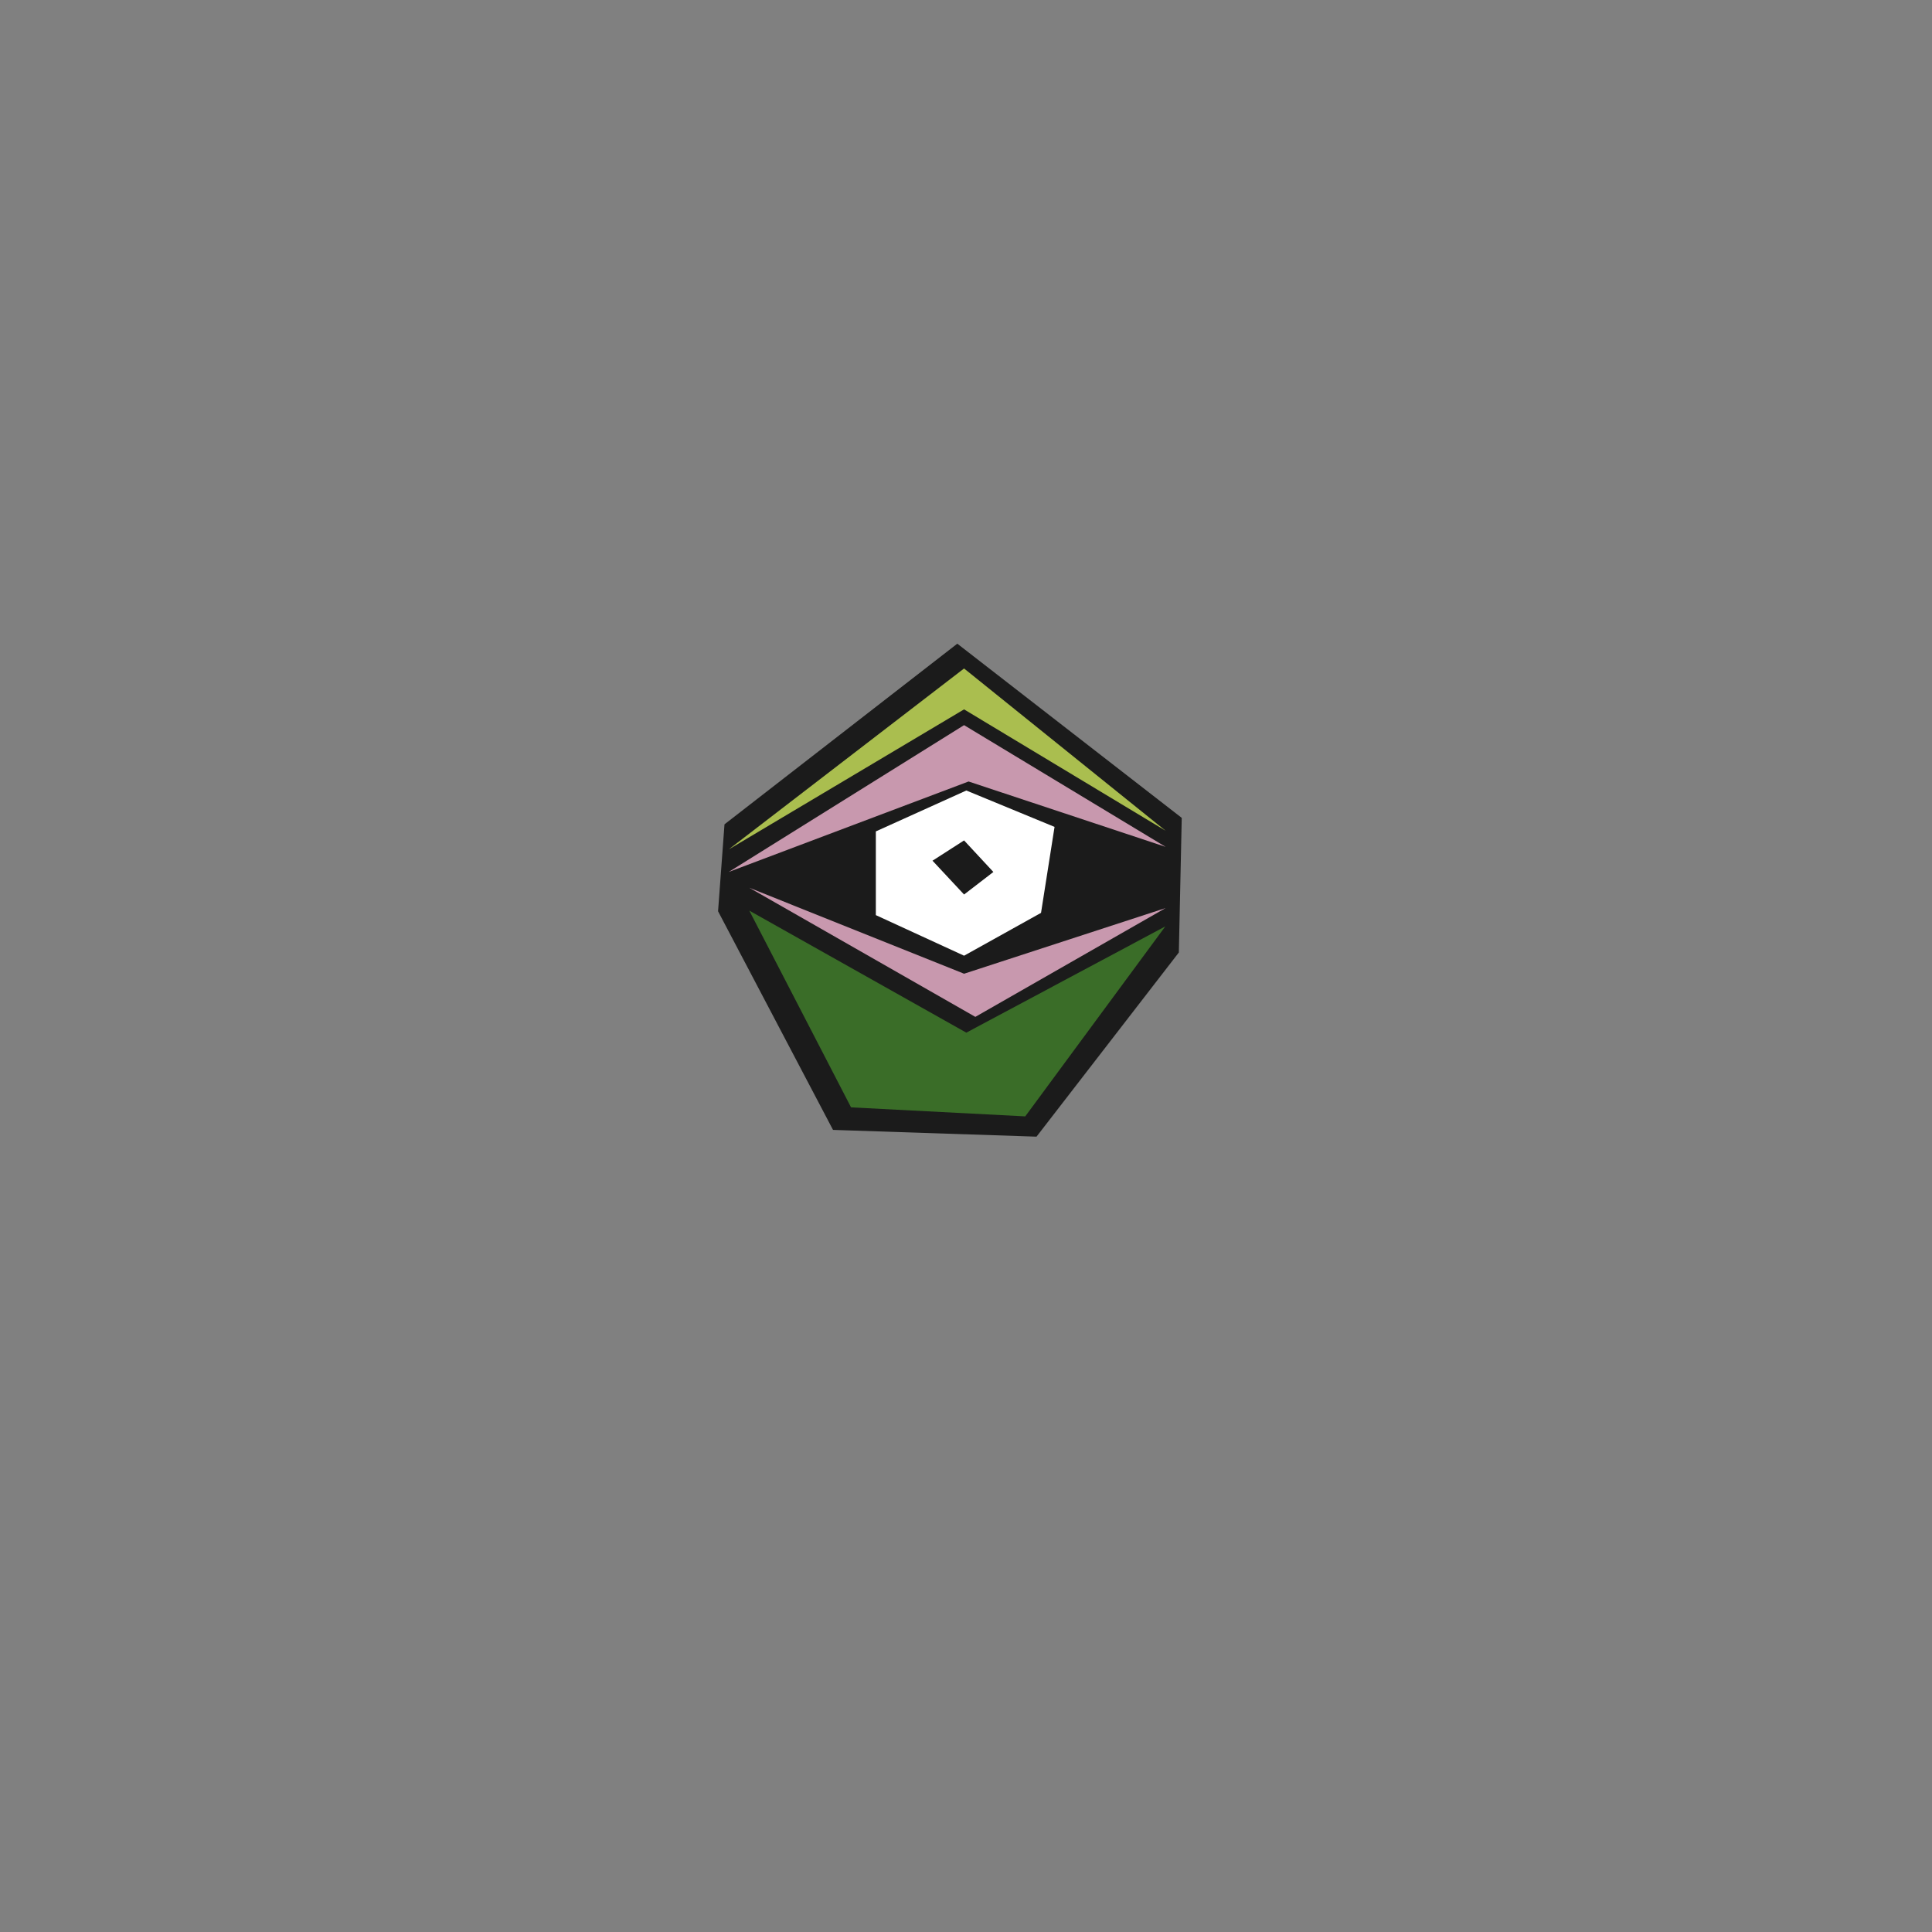 <svg id="Left_Eye" data-name="Left Eye" xmlns="http://www.w3.org/2000/svg" viewBox="0 0 600 600"><rect x="0" y="0" width="600" height="600" fill="#808080" stroke="none"/><defs><style>.cls-1{fill:#1b1b1b;}.cls-2{fill:#c898ae;}.cls-3{fill:#aabe4f;}.cls-4{fill:#fff;}.cls-5{fill:#3a6d28;}</style></defs><title>Pecasso</title><polygon class="cls-1" points="225 256 223 283 258.7 350.9 321.9 353 366.1 295.8 367 254 297.3 199.9 225 256"/><polygon class="cls-2" points="362 263 300.8 242.7 226.3 270.8 299.4 225.2 362 263"/><polygon class="cls-3" points="226.3 263.8 299.4 220.3 362 258 299.4 207.6 226.3 263.8"/><polygon class="cls-4" points="300.1 245.5 272 258.2 272 284.2 299.4 296.8 323.3 283.5 327.5 256.8 300.1 245.5"/><polygon class="cls-1" points="299.4 261 289.6 267.3 299.4 277.8 308.5 270.8 299.4 261"/><polygon class="cls-2" points="232.7 275.7 299.4 302.4 362 282 302.9 315.8 232.7 275.7"/><polygon class="cls-5" points="232.7 282.8 300.1 320.7 361.9 287.7 318.4 346.7 264.3 343.9 232.7 282.8"/></svg>